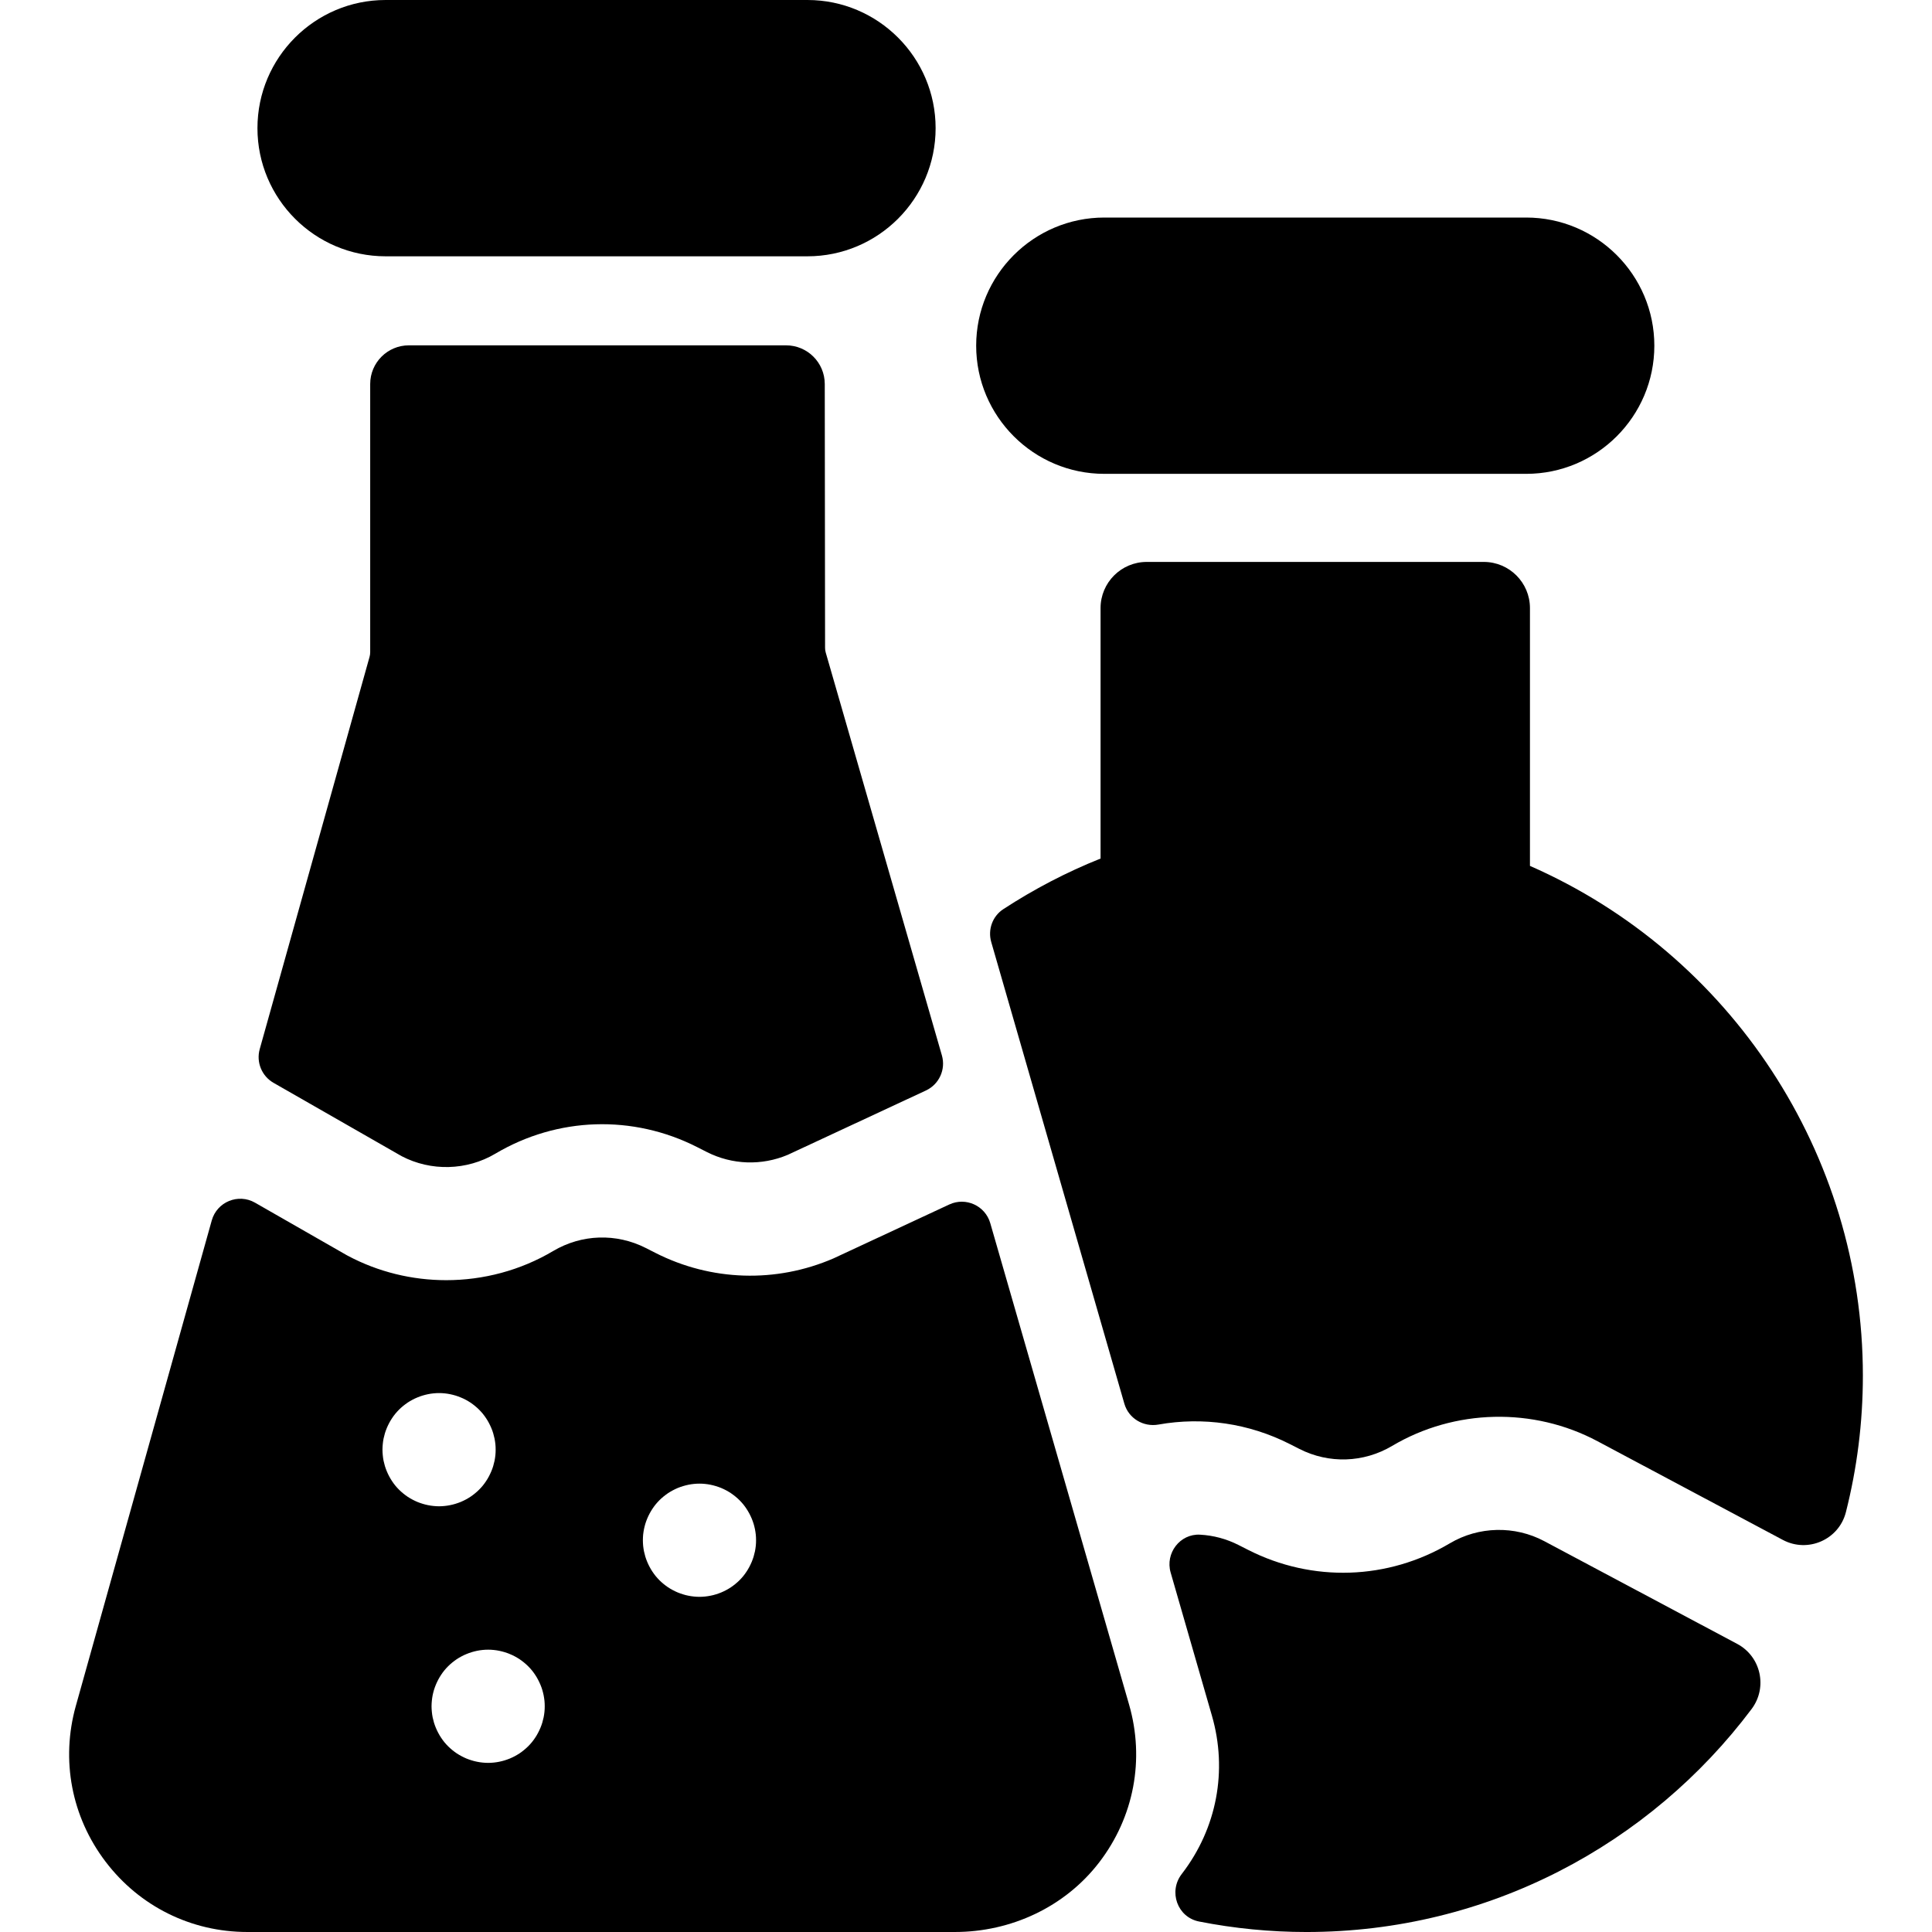 <?xml version="1.0" encoding="iso-8859-1"?>
<!-- Generator: Adobe Illustrator 19.0.0, SVG Export Plug-In . SVG Version: 6.00 Build 0)  -->
<svg version="1.1" id="Capa_1" xmlns="http://www.w3.org/2000/svg" xmlns:xlink="http://www.w3.org/1999/xlink" x="0px" y="0px"
	 viewBox="0 0 512.001 512.001" style="enable-background:new 0 0 512.001 512.001;" xml:space="preserve">
<g>
	<g>
		<path d="M213.987,0H102.189C83.462,0,68.227,15.235,68.227,33.962s15.235,33.962,33.962,33.962h111.798
			c18.727,0,33.962-15.235,33.962-33.962S232.714,0,213.987,0z"/>
	</g>
</g>
<g>
	<g>
		<path d="M404.456,57.651H292.658c-18.727,0-33.962,15.235-33.962,33.962c0,18.727,15.235,33.962,33.962,33.962h111.798
			c18.727,0,33.962-15.235,33.962-33.962C438.418,72.886,423.183,57.651,404.456,57.651z"/>
	</g>
</g>
<g>
	<g>
		<path d="M299.215,451.722L262.43,324.147c-1.336-4.633-6.492-6.98-10.863-4.944l-30.705,14.295
			c-15.205,6.572-32.396,6.036-47.163-1.467l-2.549-1.295c-7.83-3.979-17.012-3.678-24.564,0.802
			c-8.664,5.139-18.498,7.723-28.338,7.723c-8.995,0-17.995-2.157-26.116-6.493l-0.389-0.215l-24.157-13.828
			c-4.44-2.542-10.087-0.228-11.467,4.699l-36.02,128.649c-4.016,14.346-1.157,29.38,7.846,41.25
			C36.946,505.193,50.654,512,65.552,512h187.493c14.898,0,29.188-6.636,38.256-18.456
			C300.521,481.525,303.406,466.253,299.215,451.722z M112.006,398.521c-0.47-0.14-0.94-0.31-1.39-0.49
			c-0.45-0.19-0.89-0.4-1.32-0.63c-0.43-0.23-0.86-0.48-1.27-0.75c-0.4-0.27-0.8-0.57-1.18-0.88c-0.38-0.31-0.75-0.64-1.1-0.99
			c-0.34-0.34-0.68-0.71-0.99-1.09c-0.31-0.38-0.6-0.78-0.87-1.19c-0.27-0.4-0.52-0.83-0.75-1.26c-0.23-0.43-0.44-0.88-0.63-1.33
			c-0.19-0.45-0.35-0.91-0.5-1.38c-0.14-0.47-0.26-0.95-0.36-1.42c-0.09-0.48-0.17-0.97-0.21-1.46c-0.05-0.49-0.08-0.99-0.08-1.47
			c0-0.49,0.03-0.99,0.08-1.48c0.04-0.49,0.12-0.98,0.21-1.46c0.1-0.47,0.22-0.95,0.36-1.42c0.15-0.47,0.31-0.93,0.5-1.38
			c0.19-0.45,0.4-0.9,0.63-1.33c0.23-0.43,0.48-0.86,0.75-1.26c0.27-0.41,0.56-0.81,0.87-1.19c0.31-0.38,0.65-0.74,0.99-1.09
			c0.35-0.35,0.72-0.68,1.1-0.99c0.38-0.31,0.78-0.6,1.18-0.88c0.41-0.27,0.84-0.52,1.27-0.75c0.43-0.23,0.87-0.44,1.32-0.62
			c0.45-0.19,0.92-0.36,1.39-0.5c0.46-0.14,0.94-0.26,1.42-0.36c0.48-0.1,0.97-0.17,1.46-0.22c0.97-0.1,1.97-0.1,2.95,0
			c0.48,0.05,0.97,0.12,1.45,0.22c0.48,0.1,0.96,0.22,1.43,0.36c0.46,0.14,0.93,0.31,1.38,0.5c0.45,0.18,0.9,0.39,1.33,0.62
			c0.43,0.23,0.85,0.48,1.26,0.75c0.41,0.28,0.8,0.57,1.18,0.88s0.75,0.64,1.1,0.99c0.34,0.35,0.68,0.71,0.99,1.09
			c0.31,0.38,0.6,0.78,0.87,1.19c0.27,0.4,0.53,0.83,0.75,1.26c0.23,0.43,0.44,0.88,0.63,1.33c0.19,0.45,0.36,0.91,0.5,1.38
			s0.26,0.95,0.36,1.42c0.09,0.48,0.17,0.97,0.22,1.46c0.05,0.49,0.07,0.99,0.07,1.48c0,0.48-0.02,0.98-0.07,1.47
			c-0.05,0.49-0.13,0.98-0.22,1.46c-0.1,0.47-0.22,0.95-0.36,1.42s-0.31,0.93-0.5,1.38c-0.19,0.45-0.4,0.9-0.63,1.33
			c-0.22,0.43-0.48,0.86-0.75,1.26c-0.27,0.41-0.56,0.81-0.87,1.19c-0.31,0.38-0.65,0.75-0.99,1.09c-0.35,0.35-0.72,0.68-1.1,0.99
			c-0.38,0.31-0.77,0.61-1.18,0.88s-0.83,0.52-1.26,0.75c-0.43,0.23-0.88,0.44-1.33,0.63c-0.45,0.18-0.92,0.35-1.38,0.49
			c-0.47,0.14-0.95,0.27-1.43,0.36c-0.48,0.1-0.97,0.17-1.45,0.22c-0.49,0.05-0.99,0.08-1.48,0.08s-0.98-0.03-1.47-0.08
			c-0.49-0.05-0.98-0.12-1.46-0.22C112.947,398.791,112.466,398.659,112.006,398.521z M144.289,453.655
			c-0.05,0.49-0.13,0.98-0.22,1.46c-0.1,0.47-0.22,0.95-0.36,1.42c-0.14,0.47-0.31,0.93-0.5,1.38c-0.19,0.45-0.4,0.9-0.63,1.33
			c-0.22,0.43-0.48,0.86-0.75,1.26c-0.27,0.41-0.56,0.81-0.87,1.19c-0.31,0.38-0.65,0.75-0.99,1.09c-0.35,0.35-0.72,0.68-1.1,0.99
			c-0.38,0.31-0.77,0.61-1.18,0.88c-0.41,0.27-0.83,0.52-1.26,0.75c-0.43,0.23-0.88,0.44-1.33,0.63c-0.45,0.18-0.92,0.35-1.38,0.49
			c-0.47,0.14-0.95,0.27-1.43,0.36c-0.48,0.1-0.97,0.17-1.45,0.22c-0.49,0.05-0.99,0.08-1.48,0.08s-0.98-0.03-1.47-0.08
			s-0.98-0.12-1.46-0.22c-0.48-0.09-0.96-0.22-1.42-0.36c-0.47-0.14-0.94-0.31-1.39-0.49c-0.45-0.19-0.89-0.4-1.32-0.63
			c-0.44-0.23-0.86-0.48-1.27-0.75c-0.4-0.27-0.8-0.57-1.18-0.88c-0.38-0.31-0.75-0.64-1.1-0.99c-0.34-0.34-0.68-0.71-0.99-1.09
			c-0.31-0.38-0.6-0.78-0.87-1.19c-0.27-0.4-0.52-0.83-0.75-1.26c-0.23-0.43-0.44-0.88-0.63-1.33c-0.19-0.45-0.35-0.91-0.5-1.38
			c-0.14-0.47-0.26-0.95-0.36-1.42c-0.09-0.48-0.17-0.97-0.21-1.46c-0.05-0.49-0.08-0.98-0.08-1.47s0.03-0.99,0.08-1.48
			c0.04-0.48,0.12-0.97,0.21-1.45c0.1-0.48,0.22-0.96,0.36-1.43c0.15-0.47,0.31-0.93,0.5-1.38c0.19-0.45,0.4-0.9,0.63-1.33
			c0.23-0.43,0.48-0.86,0.75-1.26c0.27-0.41,0.56-0.81,0.87-1.19c0.31-0.38,0.65-0.75,0.99-1.09c0.35-0.35,0.72-0.68,1.1-0.99
			c0.38-0.31,0.78-0.6,1.18-0.88c0.41-0.27,0.83-0.52,1.27-0.75c0.43-0.23,0.87-0.44,1.32-0.62c0.45-0.19,0.92-0.36,1.39-0.5
			c0.46-0.14,0.94-0.26,1.42-0.36s0.97-0.17,1.46-0.22c0.97-0.1,1.97-0.1,2.95,0c0.48,0.05,0.97,0.12,1.45,0.22
			c0.48,0.1,0.96,0.22,1.43,0.36c0.46,0.14,0.93,0.31,1.38,0.5c0.45,0.18,0.9,0.39,1.33,0.62c0.43,0.23,0.85,0.48,1.26,0.75
			c0.41,0.28,0.8,0.57,1.18,0.88c0.38,0.31,0.75,0.64,1.1,0.99c0.34,0.34,0.68,0.71,0.99,1.09c0.31,0.38,0.6,0.78,0.87,1.19
			c0.27,0.4,0.53,0.83,0.75,1.26c0.23,0.43,0.44,0.88,0.63,1.33c0.19,0.45,0.36,0.91,0.5,1.38c0.14,0.47,0.26,0.95,0.36,1.43
			c0.09,0.48,0.17,0.97,0.22,1.45c0.05,0.49,0.07,0.99,0.07,1.48S144.339,453.164,144.289,453.655z M200.294,409.651
			c-0.05,0.49-0.13,0.98-0.22,1.46c-0.1,0.47-0.22,0.95-0.36,1.42c-0.15,0.47-0.31,0.93-0.5,1.38c-0.19,0.45-0.4,0.9-0.63,1.33
			c-0.23,0.43-0.48,0.86-0.75,1.26c-0.27,0.41-0.56,0.81-0.87,1.19c-0.31,0.38-0.65,0.75-0.99,1.09c-0.35,0.35-0.72,0.68-1.1,0.99
			c-0.38,0.31-0.78,0.61-1.18,0.88c-0.41,0.27-0.83,0.52-1.26,0.75c-0.43,0.23-0.88,0.44-1.33,0.63c-0.45,0.18-0.92,0.35-1.38,0.49
			c-0.47,0.15-0.95,0.27-1.43,0.36c-0.48,0.1-0.97,0.17-1.45,0.22c-0.49,0.05-0.99,0.08-1.48,0.08s-0.98-0.03-1.47-0.08
			s-0.98-0.12-1.46-0.22c-0.48-0.09-0.96-0.21-1.42-0.36c-0.47-0.14-0.94-0.31-1.39-0.49c-0.45-0.19-0.89-0.4-1.32-0.63
			c-0.44-0.23-0.86-0.48-1.27-0.75c-0.4-0.27-0.8-0.57-1.18-0.88s-0.75-0.64-1.1-0.99c-0.34-0.34-0.67-0.71-0.99-1.09
			c-0.3-0.38-0.6-0.78-0.87-1.19c-0.27-0.4-0.52-0.83-0.75-1.26c-0.23-0.43-0.44-0.88-0.63-1.33c-0.19-0.45-0.35-0.91-0.5-1.38
			c-0.14-0.47-0.26-0.95-0.36-1.42c-0.09-0.48-0.17-0.97-0.22-1.46c-0.04-0.49-0.07-0.99-0.07-1.47c0-0.49,0.03-0.99,0.07-1.48
			c0.05-0.48,0.13-0.97,0.22-1.45c0.1-0.48,0.22-0.96,0.36-1.43c0.15-0.47,0.31-0.93,0.5-1.38c0.19-0.45,0.4-0.9,0.63-1.33
			c0.23-0.43,0.48-0.85,0.75-1.26s0.57-0.81,0.87-1.19c0.32-0.38,0.65-0.75,0.99-1.09c0.35-0.35,0.72-0.68,1.1-0.99
			c0.38-0.31,0.78-0.6,1.18-0.88c0.41-0.27,0.83-0.52,1.27-0.75c0.43-0.23,0.87-0.44,1.32-0.63c0.45-0.18,0.92-0.35,1.39-0.49
			c0.46-0.14,0.94-0.26,1.42-0.36c0.48-0.1,0.97-0.17,1.46-0.22c0.97-0.1,1.97-0.1,2.95,0c0.48,0.05,0.97,0.12,1.45,0.22
			c0.48,0.1,0.96,0.22,1.43,0.36c0.46,0.14,0.93,0.31,1.38,0.49c0.45,0.19,0.9,0.4,1.33,0.63c0.43,0.23,0.85,0.48,1.26,0.75
			c0.4,0.28,0.8,0.57,1.18,0.88s0.75,0.64,1.1,0.99c0.34,0.34,0.68,0.71,0.99,1.09c0.31,0.38,0.6,0.78,0.87,1.19
			s0.52,0.83,0.75,1.26c0.23,0.43,0.44,0.88,0.63,1.33c0.19,0.45,0.35,0.91,0.5,1.38c0.14,0.47,0.26,0.95,0.36,1.43
			c0.09,0.48,0.17,0.97,0.22,1.45c0.05,0.49,0.07,0.99,0.07,1.48S200.344,409.16,200.294,409.651z"/>
	</g>
</g>
<g>
	<g>
		<path d="M249.612,279.693l-30.786-106.767c-0.115-0.399-0.174-0.814-0.174-1.23l-0.082-69.938
			c-0.007-5.659-4.595-10.242-10.254-10.242h-99.958c-5.664,0-10.254,4.591-10.254,10.254v71.085c0,0.405-0.056,0.809-0.164,1.198
			L68.829,278.027c-0.97,3.465,0.539,7.147,3.662,8.935l33.941,19.429c7.784,4.076,17.285,3.83,24.846-0.657
			c16.438-9.752,36.424-10.405,53.464-1.746l2.549,1.295c6.731,3.419,14.555,3.688,21.499,0.747l36.591-17.039
			C248.889,287.357,250.684,283.412,249.612,279.693z"/>
	</g>
</g>
<g>
	<g>
		<path d="M405.454,229.471v-68.315c0-6.76-5.479-12.24-12.24-12.24h-89.315c-6.76,0-12.239,5.479-12.239,12.24v66.37
			c-9.026,3.605-17.656,8.117-25.776,13.413c-2.868,1.871-4.143,5.424-3.194,8.715l35.275,122.336
			c1.127,3.908,5.039,6.247,9.044,5.534c11.765-2.094,23.939-0.351,34.803,5.169l2.547,1.294c7.83,3.978,17.012,3.677,24.565-0.802
			c16.581-9.837,37.446-10.307,54.455-1.231l49.092,26.142c6.638,3.534,14.863-0.067,16.711-7.356
			c2.937-11.586,4.499-23.714,4.499-36.2C493.682,305.796,458.641,252.805,405.454,229.471z"/>
	</g>
</g>
<g>
	<g>
		<path d="M460.382,435.652l-51.117-27.22c-7.828-4.177-17.414-3.961-25.032,0.559c-16.438,9.751-36.425,10.405-53.464,1.746
			l-2.548-1.294c-3.221-1.637-6.693-2.551-10.197-2.738c-5.32-0.283-9.267,4.91-7.791,10.03l10.944,37.955
			c4.19,14.531,1.307,29.803-7.914,41.823c-0.027,0.036-0.055,0.071-0.082,0.107c-3.591,4.652-1.177,11.469,4.59,12.603
			c9.34,1.837,18.874,2.779,28.452,2.779c48.191,0,91.051-23.241,117.974-59.099C468.483,447.193,466.682,439.007,460.382,435.652z"
			/>
	</g>
</g>
<g>
</g>
<g>
</g>
<g>
</g>
<g>
</g>
<g>
</g>
<g>
</g>
<g>
</g>
<g>
</g>
<g>
</g>
<g>
</g>
<g>
</g>
<g>
</g>
<g>
</g>
<g>
</g>
<g>
</g>
</svg>
